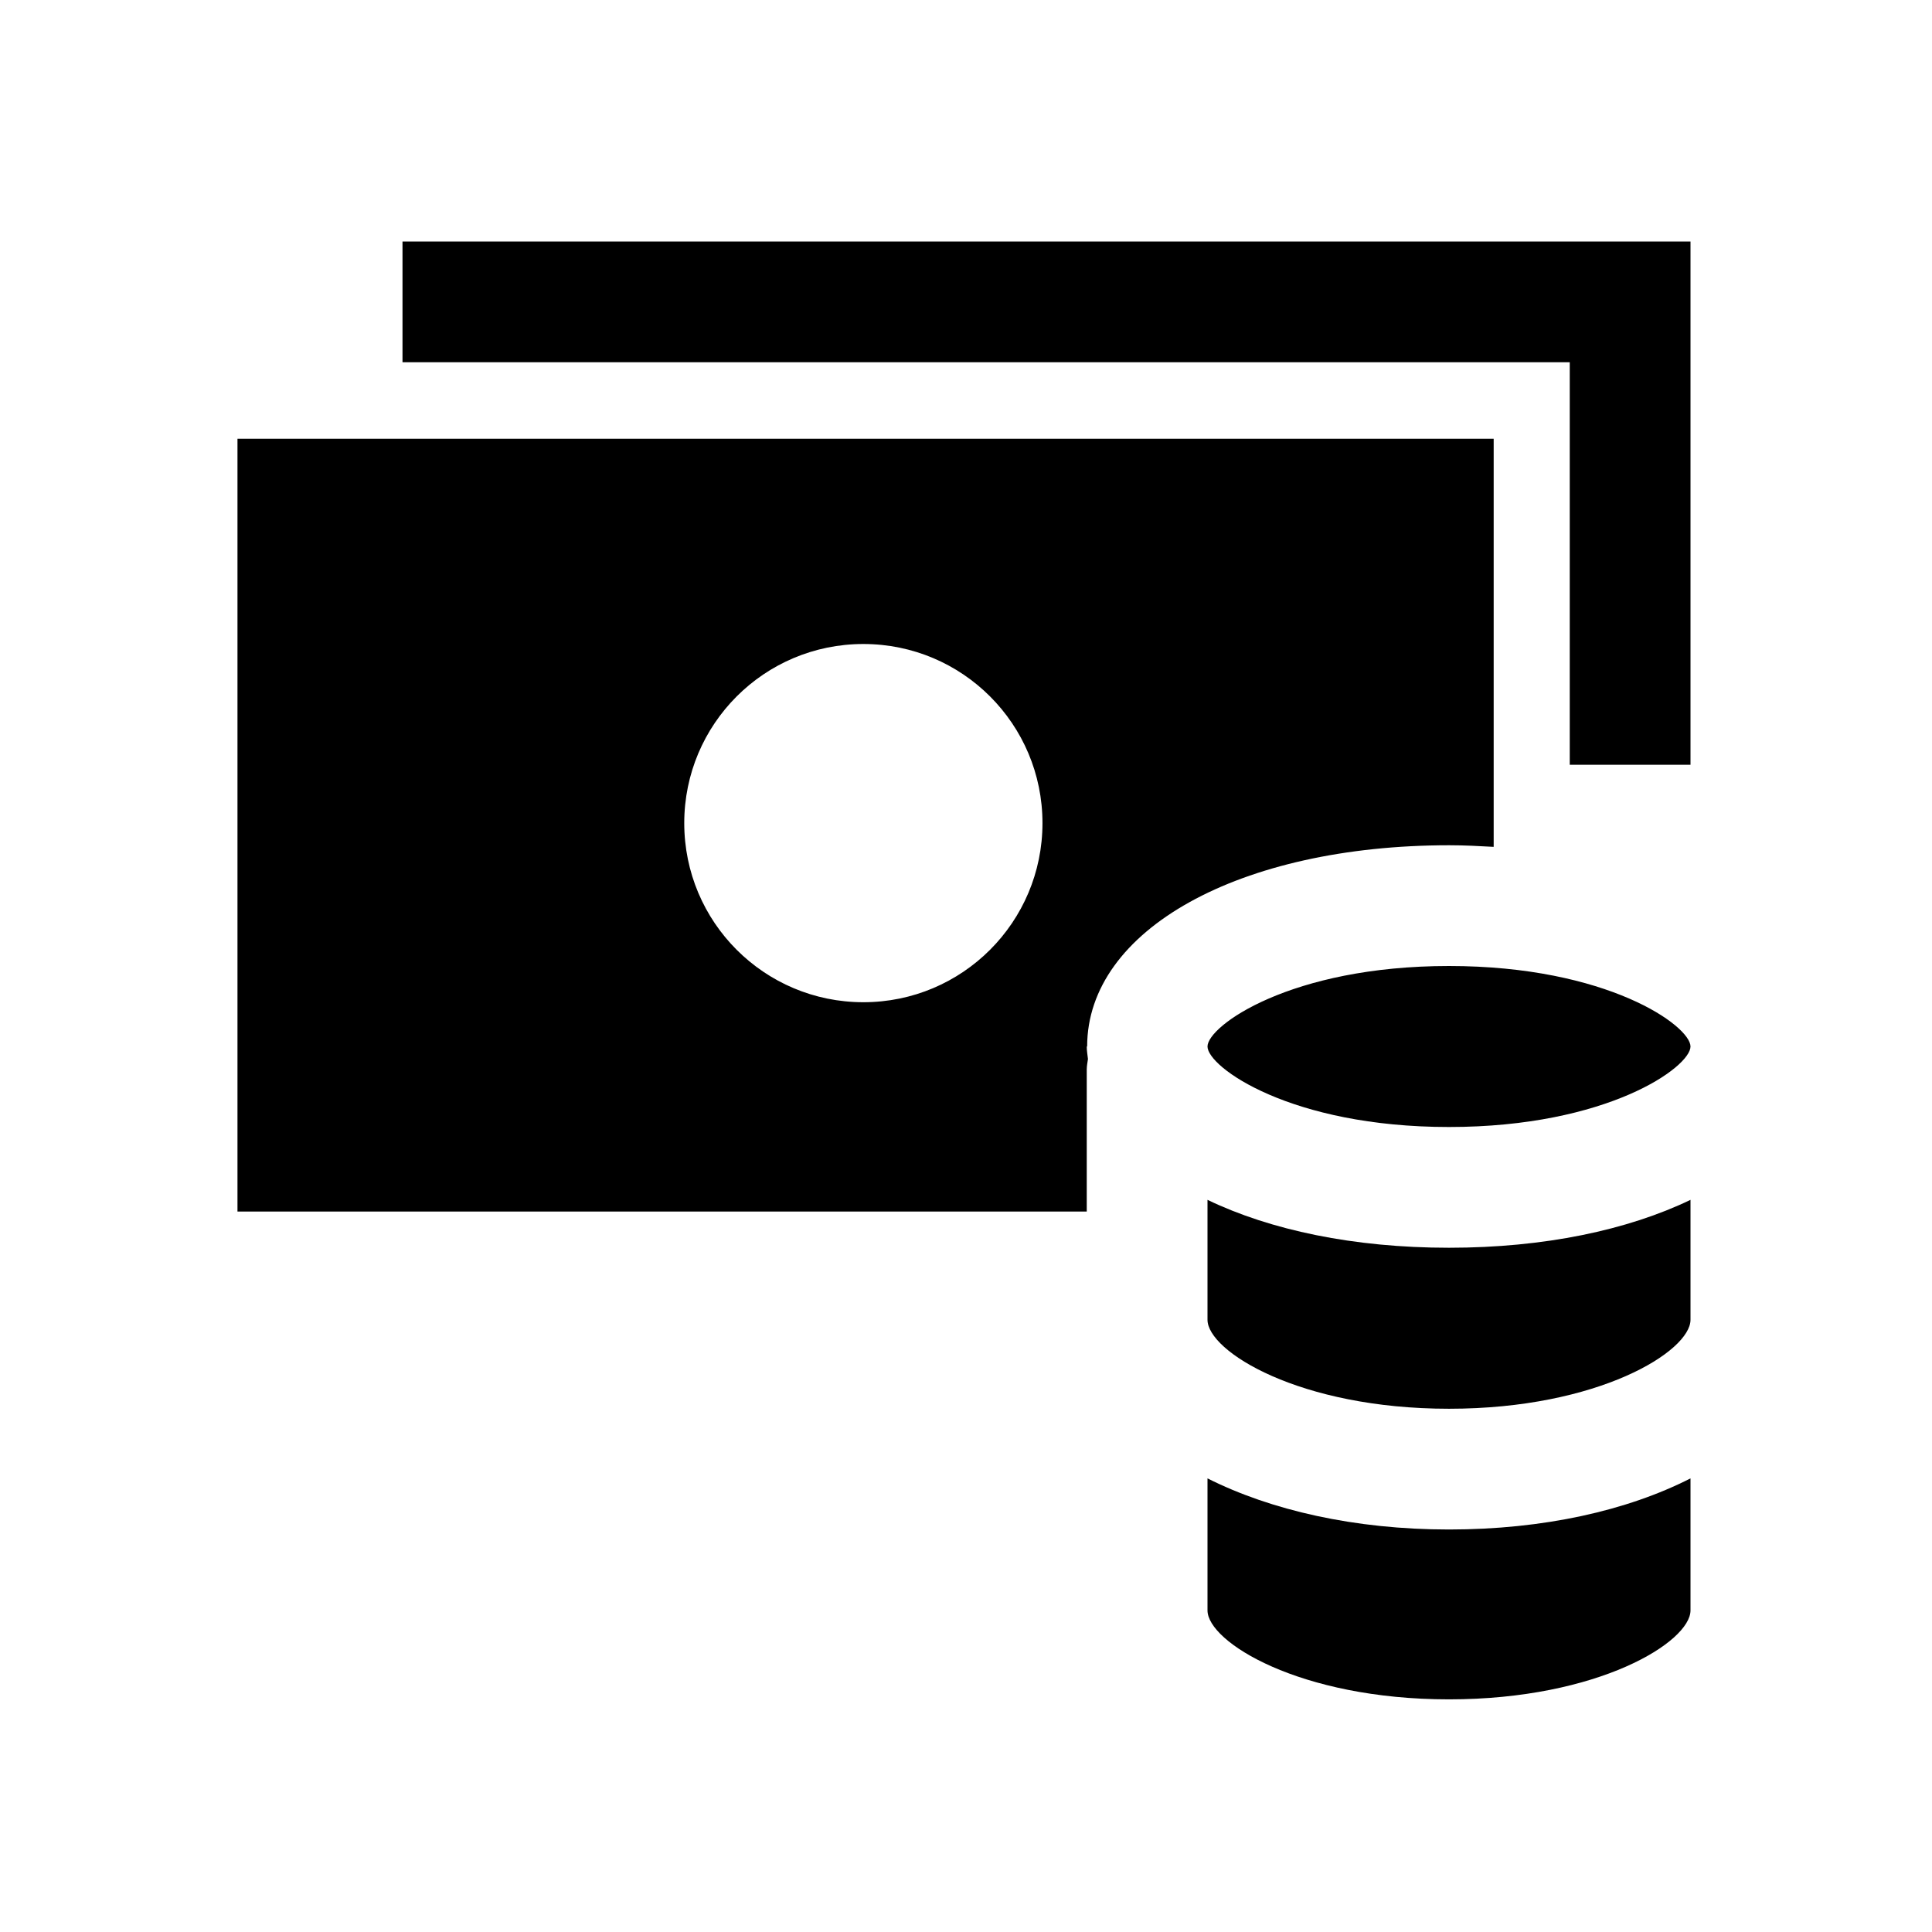 <svg xmlns="http://www.w3.org/2000/svg" viewBox="0 0 48 48"><title>Geld</title><path d="M36 38c2.35 0 4.43-.47 6-1.27v3.28c0 .78-2.28 2.21-6 2.21s-6-1.43-6-2.21v-3.28c1.57.79 3.65 1.27 6 1.27Zm-9-12c0 .11.02.21.03.31-.01.08-.03.17-.03.26v3.53H5.9V10.9h31.21v10.14c-.36-.02-.73-.04-1.1-.04-5.21 0-9 2.1-9 5Zm-1.1-5.55c0-2.46-1.99-4.45-4.45-4.45S17 17.99 17 20.45s1.99 4.45 4.45 4.45 4.45-1.99 4.45-4.45ZM10 6v3h29v10h3V6H10Zm20 23.81v2.98c0 .78 2.28 2.21 6 2.21s6-1.43 6-2.21v-2.98c-1.56.75-3.63 1.19-6 1.19s-4.44-.44-6-1.19ZM36 24c-3.94 0-6 1.49-6 2s2.06 2 6 2 6-1.49 6-2-2.06-2-6-2Z"/></svg>